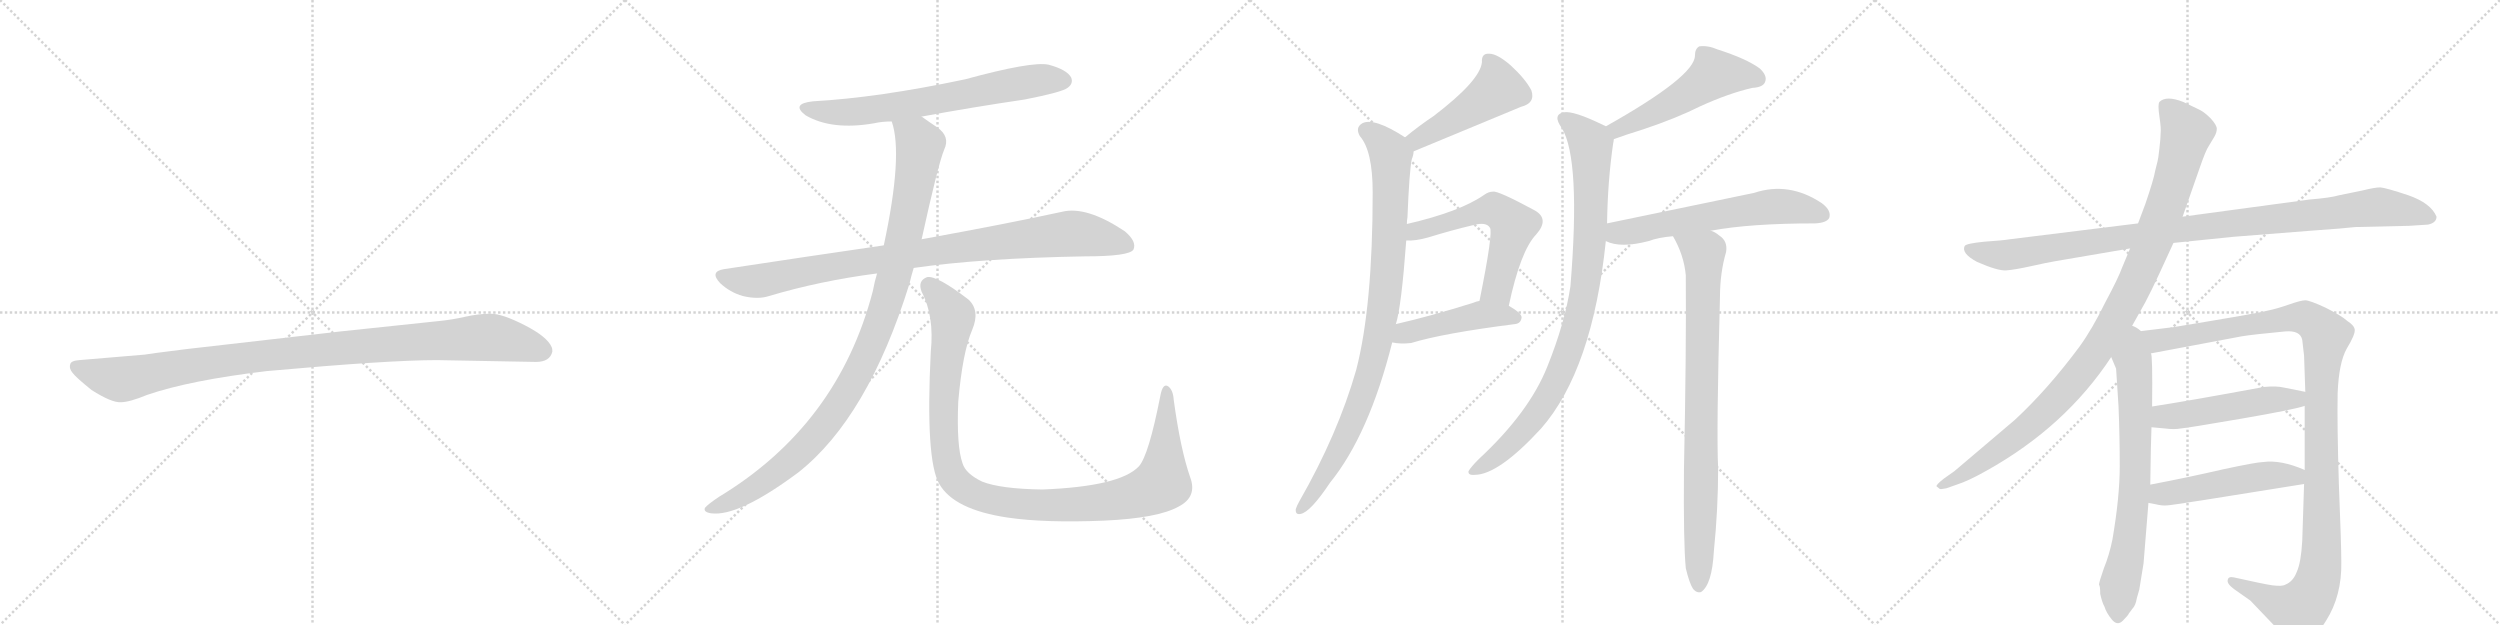 <svg version="1.1" viewBox="0 0 4096 1024" xmlns="http://www.w3.org/2000/svg">
  <g stroke="lightgray" stroke-dasharray="1,1" stroke-width="1" transform="scale(4, 4)">
    <line x1="0" y1="0" x2="256" y2="256"></line>
    <line x1="256" y1="0" x2="0" y2="256"></line>
    <line x1="128" y1="0" x2="128" y2="256"></line>
    <line x1="0" y1="128" x2="256" y2="128"></line>
    <line x1="256" y1="0" x2="512" y2="256"></line>
    <line x1="512" y1="0" x2="256" y2="256"></line>
    <line x1="384" y1="0" x2="384" y2="256"></line>
    <line x1="256" y1="128" x2="512" y2="128"></line>
    <line x1="512" y1="0" x2="768" y2="256"></line>
    <line x1="768" y1="0" x2="512" y2="256"></line>
    <line x1="640" y1="0" x2="640" y2="256"></line>
    <line x1="512" y1="128" x2="768" y2="128"></line>
    <line x1="768" y1="0" x2="1024" y2="256"></line>
    <line x1="1024" y1="0" x2="768" y2="256"></line>
    <line x1="896" y1="0" x2="896" y2="256"></line>
    <line x1="768" y1="128" x2="1024" y2="128"></line>
  </g>
<g transform="scale(1, -1) translate(0, -850)">
   <style type="text/css">
    @keyframes keyframes0 {
      from {
       stroke: black;
       stroke-dashoffset: 1030;
       stroke-width: 128;
       }
       77% {
       animation-timing-function: step-end;
       stroke: black;
       stroke-dashoffset: 0;
       stroke-width: 128;
       }
       to {
       stroke: black;
       stroke-width: 1024;
       }
       }
       #make-me-a-hanzi-animation-0 {
         animation: keyframes0 1.088s both;
         animation-delay: 0s;
         animation-timing-function: linear;
       }
    @keyframes keyframes1 {
      from {
       stroke: black;
       stroke-dashoffset: 680;
       stroke-width: 128;
       }
       69% {
       animation-timing-function: step-end;
       stroke: black;
       stroke-dashoffset: 0;
       stroke-width: 128;
       }
       to {
       stroke: black;
       stroke-width: 1024;
       }
       }
       #make-me-a-hanzi-animation-1 {
         animation: keyframes1 0.803s both;
         animation-delay: 1.088s;
         animation-timing-function: linear;
       }
    @keyframes keyframes2 {
      from {
       stroke: black;
       stroke-dashoffset: 930;
       stroke-width: 128;
       }
       75% {
       animation-timing-function: step-end;
       stroke: black;
       stroke-dashoffset: 0;
       stroke-width: 128;
       }
       to {
       stroke: black;
       stroke-width: 1024;
       }
       }
       #make-me-a-hanzi-animation-2 {
         animation: keyframes2 1.007s both;
         animation-delay: 1.892s;
         animation-timing-function: linear;
       }
    @keyframes keyframes3 {
      from {
       stroke: black;
       stroke-dashoffset: 1036;
       stroke-width: 128;
       }
       77% {
       animation-timing-function: step-end;
       stroke: black;
       stroke-dashoffset: 0;
       stroke-width: 128;
       }
       to {
       stroke: black;
       stroke-width: 1024;
       }
       }
       #make-me-a-hanzi-animation-3 {
         animation: keyframes3 1.093s both;
         animation-delay: 2.898s;
         animation-timing-function: linear;
       }
    @keyframes keyframes4 {
      from {
       stroke: black;
       stroke-dashoffset: 1097;
       stroke-width: 128;
       }
       78% {
       animation-timing-function: step-end;
       stroke: black;
       stroke-dashoffset: 0;
       stroke-width: 128;
       }
       to {
       stroke: black;
       stroke-width: 1024;
       }
       }
       #make-me-a-hanzi-animation-4 {
         animation: keyframes4 1.143s both;
         animation-delay: 3.992s;
         animation-timing-function: linear;
       }
    @keyframes keyframes5 {
      from {
       stroke: black;
       stroke-dashoffset: 471;
       stroke-width: 128;
       }
       61% {
       animation-timing-function: step-end;
       stroke: black;
       stroke-dashoffset: 0;
       stroke-width: 128;
       }
       to {
       stroke: black;
       stroke-width: 1024;
       }
       }
       #make-me-a-hanzi-animation-5 {
         animation: keyframes5 0.633s both;
         animation-delay: 5.134s;
         animation-timing-function: linear;
       }
    @keyframes keyframes6 {
      from {
       stroke: black;
       stroke-dashoffset: 924;
       stroke-width: 128;
       }
       75% {
       animation-timing-function: step-end;
       stroke: black;
       stroke-dashoffset: 0;
       stroke-width: 128;
       }
       to {
       stroke: black;
       stroke-width: 1024;
       }
       }
       #make-me-a-hanzi-animation-6 {
         animation: keyframes6 1.002s both;
         animation-delay: 5.768s;
         animation-timing-function: linear;
       }
    @keyframes keyframes7 {
      from {
       stroke: black;
       stroke-dashoffset: 574;
       stroke-width: 128;
       }
       65% {
       animation-timing-function: step-end;
       stroke: black;
       stroke-dashoffset: 0;
       stroke-width: 128;
       }
       to {
       stroke: black;
       stroke-width: 1024;
       }
       }
       #make-me-a-hanzi-animation-7 {
         animation: keyframes7 0.717s both;
         animation-delay: 6.77s;
         animation-timing-function: linear;
       }
    @keyframes keyframes8 {
      from {
       stroke: black;
       stroke-dashoffset: 456;
       stroke-width: 128;
       }
       60% {
       animation-timing-function: step-end;
       stroke: black;
       stroke-dashoffset: 0;
       stroke-width: 128;
       }
       to {
       stroke: black;
       stroke-width: 1024;
       }
       }
       #make-me-a-hanzi-animation-8 {
         animation: keyframes8 0.621s both;
         animation-delay: 7.487s;
         animation-timing-function: linear;
       }
    @keyframes keyframes9 {
      from {
       stroke: black;
       stroke-dashoffset: 520;
       stroke-width: 128;
       }
       63% {
       animation-timing-function: step-end;
       stroke: black;
       stroke-dashoffset: 0;
       stroke-width: 128;
       }
       to {
       stroke: black;
       stroke-width: 1024;
       }
       }
       #make-me-a-hanzi-animation-9 {
         animation: keyframes9 0.673s both;
         animation-delay: 8.108s;
         animation-timing-function: linear;
       }
    @keyframes keyframes10 {
      from {
       stroke: black;
       stroke-dashoffset: 913;
       stroke-width: 128;
       }
       75% {
       animation-timing-function: step-end;
       stroke: black;
       stroke-dashoffset: 0;
       stroke-width: 128;
       }
       to {
       stroke: black;
       stroke-width: 1024;
       }
       }
       #make-me-a-hanzi-animation-10 {
         animation: keyframes10 0.993s both;
         animation-delay: 8.781s;
         animation-timing-function: linear;
       }
    @keyframes keyframes11 {
      from {
       stroke: black;
       stroke-dashoffset: 609;
       stroke-width: 128;
       }
       66% {
       animation-timing-function: step-end;
       stroke: black;
       stroke-dashoffset: 0;
       stroke-width: 128;
       }
       to {
       stroke: black;
       stroke-width: 1024;
       }
       }
       #make-me-a-hanzi-animation-11 {
         animation: keyframes11 0.746s both;
         animation-delay: 9.774s;
         animation-timing-function: linear;
       }
    @keyframes keyframes12 {
      from {
       stroke: black;
       stroke-dashoffset: 849;
       stroke-width: 128;
       }
       73% {
       animation-timing-function: step-end;
       stroke: black;
       stroke-dashoffset: 0;
       stroke-width: 128;
       }
       to {
       stroke: black;
       stroke-width: 1024;
       }
       }
       #make-me-a-hanzi-animation-12 {
         animation: keyframes12 0.941s both;
         animation-delay: 10.52s;
         animation-timing-function: linear;
       }
    @keyframes keyframes13 {
      from {
       stroke: black;
       stroke-dashoffset: 1020;
       stroke-width: 128;
       }
       77% {
       animation-timing-function: step-end;
       stroke: black;
       stroke-dashoffset: 0;
       stroke-width: 128;
       }
       to {
       stroke: black;
       stroke-width: 1024;
       }
       }
       #make-me-a-hanzi-animation-13 {
         animation: keyframes13 1.08s both;
         animation-delay: 11.46s;
         animation-timing-function: linear;
       }
    @keyframes keyframes14 {
      from {
       stroke: black;
       stroke-dashoffset: 1046;
       stroke-width: 128;
       }
       77% {
       animation-timing-function: step-end;
       stroke: black;
       stroke-dashoffset: 0;
       stroke-width: 128;
       }
       to {
       stroke: black;
       stroke-width: 1024;
       }
       }
       #make-me-a-hanzi-animation-14 {
         animation: keyframes14 1.101s both;
         animation-delay: 12.541s;
         animation-timing-function: linear;
       }
    @keyframes keyframes15 {
      from {
       stroke: black;
       stroke-dashoffset: 716;
       stroke-width: 128;
       }
       70% {
       animation-timing-function: step-end;
       stroke: black;
       stroke-dashoffset: 0;
       stroke-width: 128;
       }
       to {
       stroke: black;
       stroke-width: 1024;
       }
       }
       #make-me-a-hanzi-animation-15 {
         animation: keyframes15 0.833s both;
         animation-delay: 13.642s;
         animation-timing-function: linear;
       }
    @keyframes keyframes16 {
      from {
       stroke: black;
       stroke-dashoffset: 1168;
       stroke-width: 128;
       }
       79% {
       animation-timing-function: step-end;
       stroke: black;
       stroke-dashoffset: 0;
       stroke-width: 128;
       }
       to {
       stroke: black;
       stroke-width: 1024;
       }
       }
       #make-me-a-hanzi-animation-16 {
         animation: keyframes16 1.201s both;
         animation-delay: 14.474s;
         animation-timing-function: linear;
       }
    @keyframes keyframes17 {
      from {
       stroke: black;
       stroke-dashoffset: 504;
       stroke-width: 128;
       }
       62% {
       animation-timing-function: step-end;
       stroke: black;
       stroke-dashoffset: 0;
       stroke-width: 128;
       }
       to {
       stroke: black;
       stroke-width: 1024;
       }
       }
       #make-me-a-hanzi-animation-17 {
         animation: keyframes17 0.66s both;
         animation-delay: 15.675s;
         animation-timing-function: linear;
       }
    @keyframes keyframes18 {
      from {
       stroke: black;
       stroke-dashoffset: 501;
       stroke-width: 128;
       }
       62% {
       animation-timing-function: step-end;
       stroke: black;
       stroke-dashoffset: 0;
       stroke-width: 128;
       }
       to {
       stroke: black;
       stroke-width: 1024;
       }
       }
       #make-me-a-hanzi-animation-18 {
         animation: keyframes18 0.658s both;
         animation-delay: 16.335s;
         animation-timing-function: linear;
       }
</style>
<path d="M 716 260 L 878 257 Q 901 257 905 274 Q 905 279 904 281 Q 897 298 860 317 Q 823 336 804 336 Q 784 336 762 331 Q 740 326 719 324 L 558 307 L 305 278 Q 241 270 237 269 L 130 260 Q 116 259 115 253 Q 113 246 119 239 Q 124 232 150 211 Q 183 190 198 191 Q 212 191 241 203 Q 311 227 437 242 Q 636 260 716 260 Z" fill="lightgray"></path> 
<path d="M 1510 659 Q 1591 674 1679 687 Q 1740 699 1749 706 Q 1759 713 1755 723 Q 1748 736 1718 744 Q 1691 750 1581 720 Q 1439 690 1332 684 Q 1295 680 1320 661 Q 1363 636 1432 648 Q 1445 651 1461 651 L 1510 659 Z" fill="lightgray"></path> 
<path d="M 1497 411 Q 1608 427 1778 430 Q 1850 430 1857 441 Q 1863 454 1843 471 Q 1780 513 1740 503 Q 1653 484 1510 458 L 1448 448 Q 1324 430 1186 409 Q 1162 405 1180 386 Q 1196 371 1217 365 Q 1242 359 1260 365 Q 1344 390 1437 402 L 1497 411 Z" fill="lightgray"></path> 
<path d="M 1437 402 Q 1433 389 1430 373 Q 1373 154 1178 36 Q 1160 24 1155 18 Q 1152 11 1165 9 Q 1210 3 1308 76 Q 1422 166 1490 385 Q 1493 398 1497 411 L 1510 458 Q 1537 581 1547 605 Q 1557 626 1536 641 Q 1521 651 1510 659 C 1485 676 1454 680 1461 651 Q 1480 597 1448 448 L 1437 402 Z" fill="lightgray"></path> 
<path d="M 1950 68 Q 1934 114 1923 195 Q 1922 211 1914 217 Q 1905 223 1901 201 Q 1882 104 1866 86 Q 1835 53 1708 48 Q 1639 49 1609 61 Q 1582 74 1577 91 Q 1567 119 1570 192 Q 1577 273 1593 310 Q 1606 341 1587 359 Q 1535 399 1519 396 Q 1503 390 1510 372 Q 1531 332 1525 274 Q 1516 96 1539 57 Q 1563 15 1651 2 Q 1712 -7 1809 -3 Q 1897 1 1931 20 Q 1962 36 1950 68 Z" fill="lightgray"></path> 
<path d="M 2316 602 Q 2490 674 2492 675 Q 2516 681 2509 702 Q 2499 721 2475 743 Q 2453 762 2440 762 Q 2427 763 2428 748 Q 2425 718 2349 660 Q 2325 644 2302 625 C 2279 606 2288 591 2316 602 Z" fill="lightgray"></path> 
<path d="M 2305 483 Q 2305 489 2306 494 Q 2309 569 2313 589 Q 2316 596 2316 602 C 2319 615 2319 615 2302 625 Q 2251 658 2232 648 Q 2220 641 2228 627 Q 2249 603 2249 535 Q 2249 348 2222 244 Q 2192 139 2129 29 Q 2125 22 2123 16 Q 2122 6 2131 8 Q 2147 11 2179 59 Q 2243 138 2281 289 L 2287 319 Q 2296 347 2304 456 L 2305 483 Z" fill="lightgray"></path> 
<path d="M 2472 349 Q 2491 439 2517 466 Q 2539 491 2515 505 Q 2454 538 2446 536 Q 2439 536 2432 531 Q 2392 503 2305 483 C 2276 476 2274 456 2304 456 Q 2319 455 2340 461 Q 2379 473 2413 481 Q 2435 487 2441 477 Q 2447 471 2424 357 C 2418 328 2466 320 2472 349 Z" fill="lightgray"></path> 
<path d="M 2281 289 Q 2294 286 2312 288 Q 2364 304 2482 319 Q 2492 320 2493 330 Q 2493 337 2472 349 C 2449 363 2449 363 2424 357 Q 2418 356 2414 354 Q 2344 332 2287 319 C 2258 312 2251 294 2281 289 Z" fill="lightgray"></path> 
<path d="M 2644 622 Q 2663 629 2692 638 Q 2746 656 2786 676 Q 2832 697 2871 706 Q 2889 707 2892 716 Q 2896 726 2883 738 Q 2861 754 2814 769 Q 2798 776 2784 774 Q 2777 770 2777 759 Q 2777 725 2631 643 C 2605 628 2616 612 2644 622 Z" fill="lightgray"></path> 
<path d="M 2633 484 Q 2634 553 2643 615 Q 2644 619 2644 622 C 2646 636 2646 636 2631 643 Q 2630 644 2627 645 Q 2578 669 2562 666 Q 2543 662 2559 640 Q 2590 589 2573 381 Q 2564 321 2535 249 Q 2505 174 2423 98 Q 2410 85 2406 78 Q 2405 71 2416 72 Q 2455 72 2525 148 Q 2609 244 2631 455 L 2633 484 Z" fill="lightgray"></path> 
<path d="M 2803 472 Q 2867 484 2974 484 Q 2993 485 2997 493 Q 3001 505 2985 517 Q 2931 553 2874 534 Q 2769 512 2633 484 C 2604 478 2603 465 2631 455 Q 2655 443 2701 455 Q 2717 461 2741 463 L 2803 472 Z" fill="lightgray"></path> 
<path d="M 2762 -81 Q 2768 -106 2774 -115 Q 2780 -122 2787 -120 Q 2805 -108 2808 -53 Q 2815 16 2815 83 Q 2812 141 2818 363 Q 2818 403 2828 437 Q 2831 455 2817 464 Q 2810 470 2803 472 C 2777 487 2727 490 2741 463 Q 2759 432 2762 399 Q 2763 275 2759 81 Q 2758 -40 2762 -81 Z" fill="lightgray"></path> 
<path d="M 3561 452 L 3659 462 L 3786 472 Q 3843 476 3859 478 L 3947 480 L 3978 482 Q 3992 485 3992 495 Q 3983 517 3946 530 Q 3910 542 3900 543 Q 3891 543 3871 538 L 3832 530 Q 3819 526 3783 523 L 3576 495 L 3503 484 L 3293 458 Q 3281 456 3251 454 Q 3221 451 3219 447 Q 3213 435 3239 421 Q 3273 406 3287 407 Q 3301 408 3328 414 Q 3355 420 3367 422 L 3490 443 L 3561 452 Z" fill="lightgray"></path> 
<path d="M 3487 305 L 3515 355 Q 3524 372 3538 402 L 3561 452 L 3576 495 L 3604 575 Q 3614 604 3619 611 L 3628 626 Q 3632 633 3632 639 Q 3632 645 3622 656 Q 3612 666 3604 670 L 3577 683 Q 3549 694 3538 683 Q 3535 679 3538 659 Q 3541 639 3540 632 Q 3540 624 3538 607 Q 3536 589 3535 586 L 3531 570 Q 3529 557 3515 516 L 3503 484 L 3490 443 L 3477 412 Q 3471 395 3449 354 Q 3428 311 3407 282 Q 3355 212 3301 162 L 3202 78 L 3185 66 Q 3171 55 3173 53 L 3178 49 Q 3179 48 3189 50 L 3206 56 Q 3225 62 3255 79 Q 3384 151 3459 265 L 3487 305 Z" fill="lightgray"></path> 
<path d="M 3459 265 L 3467 246 L 3471 184 Q 3473 135 3473 86 Q 3473 36 3461 -34 Q 3456 -59 3447 -81 Q 3439 -104 3439 -108 Q 3441 -110 3441 -123 Q 3444 -137 3448 -144 Q 3451 -154 3460 -165 Q 3469 -176 3478 -167 Q 3487 -158 3488 -155 L 3494 -147 Q 3499 -142 3501 -130 L 3505 -116 L 3512 -73 L 3520 26 L 3523 56 Q 3524 129 3525 150 L 3526 184 Q 3527 270 3524 271 C 3516 341 3432 328 3459 265 Z" fill="lightgray"></path> 
<path d="M 3776 185 L 3776 80 L 3775 57 L 3772 -36 Q 3770 -72 3763 -87 Q 3757 -103 3744 -108 Q 3739 -111 3723 -109 Q 3709 -107 3660 -96 Q 3651 -94 3650 -100 Q 3648 -106 3660 -115 L 3687 -134 L 3730 -179 Q 3754 -204 3762 -206 Q 3786 -208 3811 -167 Q 3837 -126 3836 -71 Q 3836 -42 3832 57 Q 3829 155 3830 206 Q 3832 256 3845 279 Q 3859 302 3858 310 Q 3857 317 3846 324 Q 3836 333 3810 346 Q 3784 358 3777 358 Q 3770 358 3750 351 Q 3730 344 3715 341 Q 3701 337 3561 314 L 3487 305 C 3457 301 3495 265 3524 271 L 3673 299 Q 3691 302 3744 307 Q 3769 309 3772 293 L 3775 267 L 3777 208 L 3776 185 Z" fill="lightgray"></path> 
<path d="M 3525 150 L 3547 148 Q 3562 146 3573 148 Q 3585 149 3672 164 Q 3759 179 3776 185 C 3805 193 3806 202 3777 208 L 3742 215 Q 3730 218 3709 216 Q 3585 193 3526 184 C 3496 179 3495 153 3525 150 Z" fill="lightgray"></path> 
<path d="M 3520 26 L 3531 24 Q 3543 21 3551 22 Q 3559 22 3775 57 C 3805 62 3804 69 3776 80 Q 3737 97 3708 93 Q 3698 93 3642 81 Q 3586 68 3523 56 C 3494 50 3490 31 3520 26 Z" fill="lightgray"></path> 
      <clipPath id="make-me-a-hanzi-clip-0">
      <path d="M 716 260 L 878 257 Q 901 257 905 274 Q 905 279 904 281 Q 897 298 860 317 Q 823 336 804 336 Q 784 336 762 331 Q 740 326 719 324 L 558 307 L 305 278 Q 241 270 237 269 L 130 260 Q 116 259 115 253 Q 113 246 119 239 Q 124 232 150 211 Q 183 190 198 191 Q 212 191 241 203 Q 311 227 437 242 Q 636 260 716 260 Z" fill="lightgray"></path>
      </clipPath>
      <path clip-path="url(#make-me-a-hanzi-clip-0)" d="M 125 248 L 196 228 L 411 265 L 788 297 L 837 292 L 889 275 " fill="none" id="make-me-a-hanzi-animation-0" stroke-dasharray="902 1804" stroke-linecap="round"></path>

      <clipPath id="make-me-a-hanzi-clip-1">
      <path d="M 1510 659 Q 1591 674 1679 687 Q 1740 699 1749 706 Q 1759 713 1755 723 Q 1748 736 1718 744 Q 1691 750 1581 720 Q 1439 690 1332 684 Q 1295 680 1320 661 Q 1363 636 1432 648 Q 1445 651 1461 651 L 1510 659 Z" fill="lightgray"></path>
      </clipPath>
      <path clip-path="url(#make-me-a-hanzi-clip-1)" d="M 1324 674 L 1354 667 L 1405 667 L 1675 715 L 1743 718 " fill="none" id="make-me-a-hanzi-animation-1" stroke-dasharray="552 1104" stroke-linecap="round"></path>

      <clipPath id="make-me-a-hanzi-clip-2">
      <path d="M 1497 411 Q 1608 427 1778 430 Q 1850 430 1857 441 Q 1863 454 1843 471 Q 1780 513 1740 503 Q 1653 484 1510 458 L 1448 448 Q 1324 430 1186 409 Q 1162 405 1180 386 Q 1196 371 1217 365 Q 1242 359 1260 365 Q 1344 390 1437 402 L 1497 411 Z" fill="lightgray"></path>
      </clipPath>
      <path clip-path="url(#make-me-a-hanzi-clip-2)" d="M 1184 397 L 1240 389 L 1369 415 L 1742 466 L 1804 461 L 1849 447 " fill="none" id="make-me-a-hanzi-animation-2" stroke-dasharray="802 1604" stroke-linecap="round"></path>

      <clipPath id="make-me-a-hanzi-clip-3">
      <path d="M 1437 402 Q 1433 389 1430 373 Q 1373 154 1178 36 Q 1160 24 1155 18 Q 1152 11 1165 9 Q 1210 3 1308 76 Q 1422 166 1490 385 Q 1493 398 1497 411 L 1510 458 Q 1537 581 1547 605 Q 1557 626 1536 641 Q 1521 651 1510 659 C 1485 676 1454 680 1461 651 Q 1480 597 1448 448 L 1437 402 Z" fill="lightgray"></path>
      </clipPath>
      <path clip-path="url(#make-me-a-hanzi-clip-3)" d="M 1468 648 L 1502 623 L 1507 613 L 1504 585 L 1469 412 L 1439 313 L 1412 251 L 1358 163 L 1286 86 L 1198 29 L 1163 17 " fill="none" id="make-me-a-hanzi-animation-3" stroke-dasharray="908 1816" stroke-linecap="round"></path>

      <clipPath id="make-me-a-hanzi-clip-4">
      <path d="M 1950 68 Q 1934 114 1923 195 Q 1922 211 1914 217 Q 1905 223 1901 201 Q 1882 104 1866 86 Q 1835 53 1708 48 Q 1639 49 1609 61 Q 1582 74 1577 91 Q 1567 119 1570 192 Q 1577 273 1593 310 Q 1606 341 1587 359 Q 1535 399 1519 396 Q 1503 390 1510 372 Q 1531 332 1525 274 Q 1516 96 1539 57 Q 1563 15 1651 2 Q 1712 -7 1809 -3 Q 1897 1 1931 20 Q 1962 36 1950 68 Z" fill="lightgray"></path>
      </clipPath>
      <path clip-path="url(#make-me-a-hanzi-clip-4)" d="M 1522 382 L 1558 340 L 1561 328 L 1546 215 L 1550 100 L 1562 66 L 1596 40 L 1646 27 L 1730 22 L 1837 32 L 1893 51 L 1904 59 L 1908 87 L 1911 208 " fill="none" id="make-me-a-hanzi-animation-4" stroke-dasharray="969 1938" stroke-linecap="round"></path>

      <clipPath id="make-me-a-hanzi-clip-5">
      <path d="M 2316 602 Q 2490 674 2492 675 Q 2516 681 2509 702 Q 2499 721 2475 743 Q 2453 762 2440 762 Q 2427 763 2428 748 Q 2425 718 2349 660 Q 2325 644 2302 625 C 2279 606 2288 591 2316 602 Z" fill="lightgray"></path>
      </clipPath>
      <path clip-path="url(#make-me-a-hanzi-clip-5)" d="M 2438 751 L 2451 727 L 2451 701 L 2350 634 L 2326 621 L 2313 624 " fill="none" id="make-me-a-hanzi-animation-5" stroke-dasharray="343 686" stroke-linecap="round"></path>

      <clipPath id="make-me-a-hanzi-clip-6">
      <path d="M 2305 483 Q 2305 489 2306 494 Q 2309 569 2313 589 Q 2316 596 2316 602 C 2319 615 2319 615 2302 625 Q 2251 658 2232 648 Q 2220 641 2228 627 Q 2249 603 2249 535 Q 2249 348 2222 244 Q 2192 139 2129 29 Q 2125 22 2123 16 Q 2122 6 2131 8 Q 2147 11 2179 59 Q 2243 138 2281 289 L 2287 319 Q 2296 347 2304 456 L 2305 483 Z" fill="lightgray"></path>
      </clipPath>
      <path clip-path="url(#make-me-a-hanzi-clip-6)" d="M 2238 636 L 2264 618 L 2279 596 L 2275 424 L 2262 316 L 2248 250 L 2215 158 L 2191 106 L 2132 17 " fill="none" id="make-me-a-hanzi-animation-6" stroke-dasharray="796 1592" stroke-linecap="round"></path>

      <clipPath id="make-me-a-hanzi-clip-7">
      <path d="M 2472 349 Q 2491 439 2517 466 Q 2539 491 2515 505 Q 2454 538 2446 536 Q 2439 536 2432 531 Q 2392 503 2305 483 C 2276 476 2274 456 2304 456 Q 2319 455 2340 461 Q 2379 473 2413 481 Q 2435 487 2441 477 Q 2447 471 2424 357 C 2418 328 2466 320 2472 349 Z" fill="lightgray"></path>
      </clipPath>
      <path clip-path="url(#make-me-a-hanzi-clip-7)" d="M 2309 463 L 2320 472 L 2441 507 L 2470 493 L 2480 481 L 2456 386 L 2453 377 L 2432 369 " fill="none" id="make-me-a-hanzi-animation-7" stroke-dasharray="446 892" stroke-linecap="round"></path>

      <clipPath id="make-me-a-hanzi-clip-8">
      <path d="M 2281 289 Q 2294 286 2312 288 Q 2364 304 2482 319 Q 2492 320 2493 330 Q 2493 337 2472 349 C 2449 363 2449 363 2424 357 Q 2418 356 2414 354 Q 2344 332 2287 319 C 2258 312 2251 294 2281 289 Z" fill="lightgray"></path>
      </clipPath>
      <path clip-path="url(#make-me-a-hanzi-clip-8)" d="M 2289 295 L 2311 307 L 2426 334 L 2483 329 " fill="none" id="make-me-a-hanzi-animation-8" stroke-dasharray="328 656" stroke-linecap="round"></path>

      <clipPath id="make-me-a-hanzi-clip-9">
      <path d="M 2644 622 Q 2663 629 2692 638 Q 2746 656 2786 676 Q 2832 697 2871 706 Q 2889 707 2892 716 Q 2896 726 2883 738 Q 2861 754 2814 769 Q 2798 776 2784 774 Q 2777 770 2777 759 Q 2777 725 2631 643 C 2605 628 2616 612 2644 622 Z" fill="lightgray"></path>
      </clipPath>
      <path clip-path="url(#make-me-a-hanzi-clip-9)" d="M 2880 721 L 2809 729 L 2721 671 L 2651 641 L 2647 631 " fill="none" id="make-me-a-hanzi-animation-9" stroke-dasharray="392 784" stroke-linecap="round"></path>

      <clipPath id="make-me-a-hanzi-clip-10">
      <path d="M 2633 484 Q 2634 553 2643 615 Q 2644 619 2644 622 C 2646 636 2646 636 2631 643 Q 2630 644 2627 645 Q 2578 669 2562 666 Q 2543 662 2559 640 Q 2590 589 2573 381 Q 2564 321 2535 249 Q 2505 174 2423 98 Q 2410 85 2406 78 Q 2405 71 2416 72 Q 2455 72 2525 148 Q 2609 244 2631 455 L 2633 484 Z" fill="lightgray"></path>
      </clipPath>
      <path clip-path="url(#make-me-a-hanzi-clip-10)" d="M 2565 653 L 2607 613 L 2605 448 L 2581 309 L 2557 240 L 2520 175 L 2465 114 L 2413 79 " fill="none" id="make-me-a-hanzi-animation-10" stroke-dasharray="785 1570" stroke-linecap="round"></path>

      <clipPath id="make-me-a-hanzi-clip-11">
      <path d="M 2803 472 Q 2867 484 2974 484 Q 2993 485 2997 493 Q 3001 505 2985 517 Q 2931 553 2874 534 Q 2769 512 2633 484 C 2604 478 2603 465 2631 455 Q 2655 443 2701 455 Q 2717 461 2741 463 L 2803 472 Z" fill="lightgray"></path>
      </clipPath>
      <path clip-path="url(#make-me-a-hanzi-clip-11)" d="M 2639 462 L 2711 480 L 2888 510 L 2943 510 L 2986 498 " fill="none" id="make-me-a-hanzi-animation-11" stroke-dasharray="481 962" stroke-linecap="round"></path>

      <clipPath id="make-me-a-hanzi-clip-12">
      <path d="M 2762 -81 Q 2768 -106 2774 -115 Q 2780 -122 2787 -120 Q 2805 -108 2808 -53 Q 2815 16 2815 83 Q 2812 141 2818 363 Q 2818 403 2828 437 Q 2831 455 2817 464 Q 2810 470 2803 472 C 2777 487 2727 490 2741 463 Q 2759 432 2762 399 Q 2763 275 2759 81 Q 2758 -40 2762 -81 Z" fill="lightgray"></path>
      </clipPath>
      <path clip-path="url(#make-me-a-hanzi-clip-12)" d="M 2749 459 L 2791 435 L 2792 422 L 2783 -110 " fill="none" id="make-me-a-hanzi-animation-12" stroke-dasharray="721 1442" stroke-linecap="round"></path>

      <clipPath id="make-me-a-hanzi-clip-13">
      <path d="M 3561 452 L 3659 462 L 3786 472 Q 3843 476 3859 478 L 3947 480 L 3978 482 Q 3992 485 3992 495 Q 3983 517 3946 530 Q 3910 542 3900 543 Q 3891 543 3871 538 L 3832 530 Q 3819 526 3783 523 L 3576 495 L 3503 484 L 3293 458 Q 3281 456 3251 454 Q 3221 451 3219 447 Q 3213 435 3239 421 Q 3273 406 3287 407 Q 3301 408 3328 414 Q 3355 420 3367 422 L 3490 443 L 3561 452 Z" fill="lightgray"></path>
      </clipPath>
      <path clip-path="url(#make-me-a-hanzi-clip-13)" d="M 3224 443 L 3290 432 L 3616 480 L 3899 511 L 3980 495 " fill="none" id="make-me-a-hanzi-animation-13" stroke-dasharray="892 1784" stroke-linecap="round"></path>

      <clipPath id="make-me-a-hanzi-clip-14">
      <path d="M 3487 305 L 3515 355 Q 3524 372 3538 402 L 3561 452 L 3576 495 L 3604 575 Q 3614 604 3619 611 L 3628 626 Q 3632 633 3632 639 Q 3632 645 3622 656 Q 3612 666 3604 670 L 3577 683 Q 3549 694 3538 683 Q 3535 679 3538 659 Q 3541 639 3540 632 Q 3540 624 3538 607 Q 3536 589 3535 586 L 3531 570 Q 3529 557 3515 516 L 3503 484 L 3490 443 L 3477 412 Q 3471 395 3449 354 Q 3428 311 3407 282 Q 3355 212 3301 162 L 3202 78 L 3185 66 Q 3171 55 3173 53 L 3178 49 Q 3179 48 3189 50 L 3206 56 Q 3225 62 3255 79 Q 3384 151 3459 265 L 3487 305 Z" fill="lightgray"></path>
      </clipPath>
      <path clip-path="url(#make-me-a-hanzi-clip-14)" d="M 3547 677 L 3583 633 L 3553 526 L 3519 433 L 3461 316 L 3399 227 L 3349 174 L 3267 107 L 3177 53 " fill="none" id="make-me-a-hanzi-animation-14" stroke-dasharray="918 1836" stroke-linecap="round"></path>

      <clipPath id="make-me-a-hanzi-clip-15">
      <path d="M 3459 265 L 3467 246 L 3471 184 Q 3473 135 3473 86 Q 3473 36 3461 -34 Q 3456 -59 3447 -81 Q 3439 -104 3439 -108 Q 3441 -110 3441 -123 Q 3444 -137 3448 -144 Q 3451 -154 3460 -165 Q 3469 -176 3478 -167 Q 3487 -158 3488 -155 L 3494 -147 Q 3499 -142 3501 -130 L 3505 -116 L 3512 -73 L 3520 26 L 3523 56 Q 3524 129 3525 150 L 3526 184 Q 3527 270 3524 271 C 3516 341 3432 328 3459 265 Z" fill="lightgray"></path>
      </clipPath>
      <path clip-path="url(#make-me-a-hanzi-clip-15)" d="M 3488 297 L 3497 240 L 3499 89 L 3492 -7 L 3472 -114 L 3470 -160 " fill="none" id="make-me-a-hanzi-animation-15" stroke-dasharray="588 1176" stroke-linecap="round"></path>

      <clipPath id="make-me-a-hanzi-clip-16">
      <path d="M 3776 185 L 3776 80 L 3775 57 L 3772 -36 Q 3770 -72 3763 -87 Q 3757 -103 3744 -108 Q 3739 -111 3723 -109 Q 3709 -107 3660 -96 Q 3651 -94 3650 -100 Q 3648 -106 3660 -115 L 3687 -134 L 3730 -179 Q 3754 -204 3762 -206 Q 3786 -208 3811 -167 Q 3837 -126 3836 -71 Q 3836 -42 3832 57 Q 3829 155 3830 206 Q 3832 256 3845 279 Q 3859 302 3858 310 Q 3857 317 3846 324 Q 3836 333 3810 346 Q 3784 358 3777 358 Q 3770 358 3750 351 Q 3730 344 3715 341 Q 3701 337 3561 314 L 3487 305 C 3457 301 3495 265 3524 271 L 3673 299 Q 3691 302 3744 307 Q 3769 309 3772 293 L 3775 267 L 3777 208 L 3776 185 Z" fill="lightgray"></path>
      </clipPath>
      <path clip-path="url(#make-me-a-hanzi-clip-16)" d="M 3495 304 L 3530 291 L 3776 330 L 3811 300 L 3803 201 L 3803 -60 L 3789 -123 L 3767 -149 L 3753 -147 L 3657 -102 " fill="none" id="make-me-a-hanzi-animation-16" stroke-dasharray="1040 2080" stroke-linecap="round"></path>

      <clipPath id="make-me-a-hanzi-clip-17">
      <path d="M 3525 150 L 3547 148 Q 3562 146 3573 148 Q 3585 149 3672 164 Q 3759 179 3776 185 C 3805 193 3806 202 3777 208 L 3742 215 Q 3730 218 3709 216 Q 3585 193 3526 184 C 3496 179 3495 153 3525 150 Z" fill="lightgray"></path>
      </clipPath>
      <path clip-path="url(#make-me-a-hanzi-clip-17)" d="M 3531 155 L 3543 166 L 3717 195 L 3762 196 L 3770 203 " fill="none" id="make-me-a-hanzi-animation-17" stroke-dasharray="376 752" stroke-linecap="round"></path>

      <clipPath id="make-me-a-hanzi-clip-18">
      <path d="M 3520 26 L 3531 24 Q 3543 21 3551 22 Q 3559 22 3775 57 C 3805 62 3804 69 3776 80 Q 3737 97 3708 93 Q 3698 93 3642 81 Q 3586 68 3523 56 C 3494 50 3490 31 3520 26 Z" fill="lightgray"></path>
      </clipPath>
      <path clip-path="url(#make-me-a-hanzi-clip-18)" d="M 3527 33 L 3540 40 L 3657 62 L 3715 71 L 3757 68 L 3765 75 " fill="none" id="make-me-a-hanzi-animation-18" stroke-dasharray="373 746" stroke-linecap="round"></path>

</g>
</svg>
